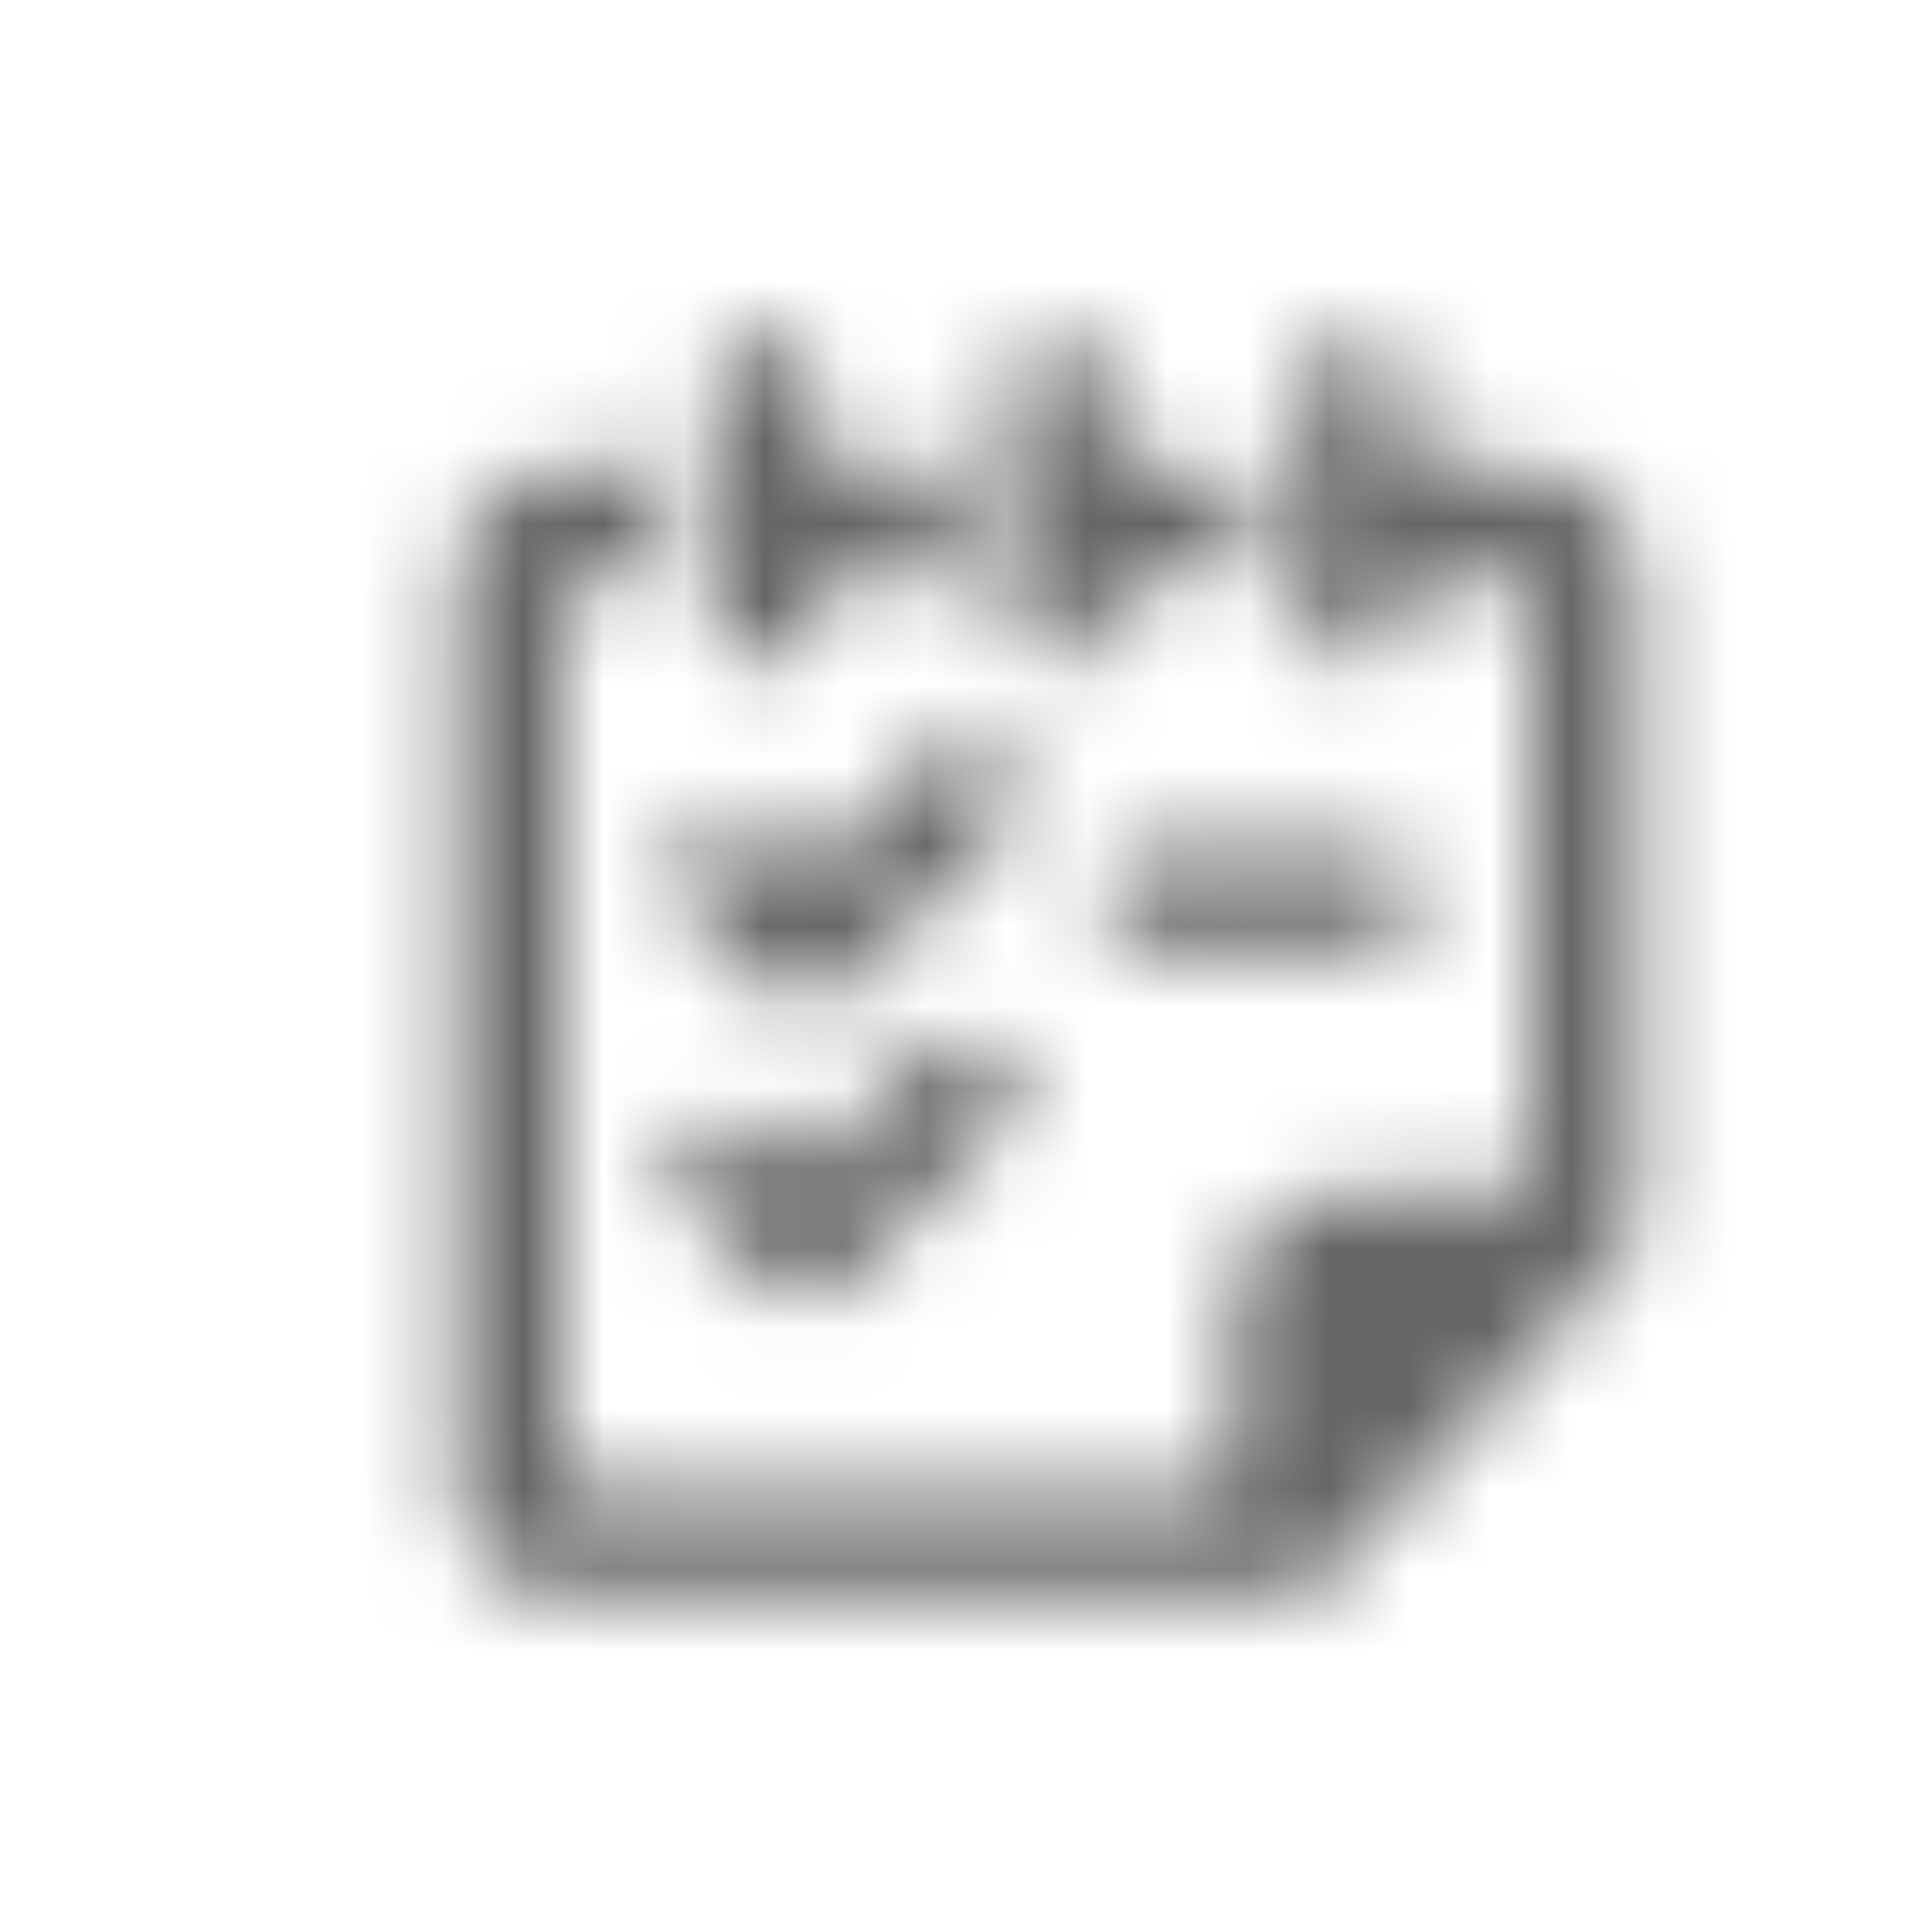 <svg width="24" height="24" viewBox="0 0 24 24" fill="none" xmlns="http://www.w3.org/2000/svg">
<mask id="mask0" mask-type="alpha" maskUnits="userSpaceOnUse" x="5" y="4" width="16" height="16">
<path d="M19 5.833H17.666C17.622 5.833 17.58 5.816 17.549 5.785C17.517 5.753 17.5 5.711 17.5 5.667V4.833C17.5 4.657 17.43 4.487 17.305 4.362C17.18 4.237 17.01 4.167 16.833 4.167C16.656 4.167 16.487 4.237 16.362 4.362C16.237 4.487 16.166 4.657 16.166 4.833V7.605C16.166 7.782 16.237 7.952 16.362 8.077C16.487 8.202 16.656 8.272 16.833 8.272C17.01 8.272 17.18 8.202 17.305 8.077C17.43 7.952 17.5 7.782 17.5 7.605V7.333C17.5 7.289 17.517 7.247 17.549 7.215C17.58 7.184 17.622 7.167 17.666 7.167H18.666C18.755 7.167 18.84 7.202 18.902 7.264C18.965 7.327 19 7.412 19 7.5V14.5C19 14.588 18.965 14.673 18.902 14.736C18.84 14.798 18.755 14.833 18.666 14.833H16.666C16.313 14.833 15.974 14.974 15.724 15.224C15.474 15.474 15.333 15.813 15.333 16.167V18.167C15.333 18.255 15.298 18.34 15.236 18.402C15.173 18.465 15.088 18.5 15 18.5H7.333C7.245 18.5 7.16 18.465 7.097 18.402C7.035 18.34 7 18.255 7 18.167V7.5C7 7.412 7.035 7.327 7.097 7.264C7.16 7.202 7.245 7.167 7.333 7.167H8C8.044 7.167 8.086 7.149 8.118 7.118C8.149 7.087 8.166 7.044 8.166 7V6C8.166 5.956 8.149 5.913 8.118 5.882C8.086 5.851 8.044 5.833 8 5.833H7C6.646 5.833 6.307 5.974 6.057 6.224C5.807 6.474 5.667 6.813 5.667 7.167V18.5C5.667 18.854 5.807 19.193 6.057 19.443C6.307 19.693 6.646 19.833 7 19.833H16C16.092 19.833 16.184 19.814 16.268 19.777C16.353 19.74 16.429 19.685 16.491 19.617L20.158 15.617C20.271 15.494 20.333 15.334 20.333 15.167V7.167C20.333 6.813 20.193 6.474 19.943 6.224C19.693 5.974 19.354 5.833 19 5.833Z" fill="#000000"/>
<path d="M13.167 8.272C13.344 8.272 13.513 8.202 13.638 8.077C13.763 7.952 13.833 7.782 13.833 7.605V7.333C13.833 7.289 13.851 7.247 13.882 7.215C13.913 7.184 13.956 7.167 14 7.167H15.333C15.377 7.167 15.42 7.149 15.451 7.118C15.482 7.087 15.5 7.044 15.5 7V6C15.5 5.956 15.482 5.913 15.451 5.882C15.42 5.851 15.377 5.833 15.333 5.833H14C13.956 5.833 13.913 5.816 13.882 5.785C13.851 5.753 13.833 5.711 13.833 5.667V4.833C13.833 4.657 13.763 4.487 13.638 4.362C13.513 4.237 13.344 4.167 13.167 4.167C12.99 4.167 12.82 4.237 12.695 4.362C12.57 4.487 12.5 4.657 12.5 4.833V7.605C12.5 7.782 12.57 7.952 12.695 8.077C12.82 8.202 12.99 8.272 13.167 8.272Z" fill="#111111"/>
<path d="M9.5 8.272C9.676 8.272 9.846 8.202 9.971 8.077C10.096 7.952 10.166 7.782 10.166 7.605V7.333C10.166 7.289 10.184 7.247 10.215 7.215C10.246 7.184 10.289 7.167 10.333 7.167H11.666C11.71 7.167 11.753 7.149 11.784 7.118C11.815 7.087 11.833 7.044 11.833 7V6C11.833 5.956 11.815 5.913 11.784 5.882C11.753 5.851 11.71 5.833 11.666 5.833H10.333C10.289 5.833 10.246 5.816 10.215 5.785C10.184 5.753 10.166 5.711 10.166 5.667V4.833C10.166 4.657 10.096 4.487 9.971 4.362C9.846 4.237 9.676 4.167 9.5 4.167C9.323 4.167 9.153 4.237 9.028 4.362C8.903 4.487 8.833 4.657 8.833 4.833V7.605C8.833 7.782 8.903 7.952 9.028 8.077C9.153 8.202 9.323 8.272 9.5 8.272Z" fill="#111111"/>
<path d="M9.528 12.305C9.653 12.43 9.823 12.5 10 12.5C10.177 12.5 10.346 12.43 10.471 12.305L12.471 10.305C12.593 10.179 12.66 10.011 12.658 9.836C12.657 9.661 12.587 9.494 12.463 9.37C12.339 9.247 12.172 9.176 11.997 9.175C11.823 9.173 11.654 9.241 11.528 9.362L10 10.891L9.471 10.362C9.345 10.241 9.177 10.173 9.002 10.175C8.827 10.176 8.66 10.246 8.537 10.37C8.413 10.494 8.343 10.661 8.341 10.836C8.34 11.011 8.407 11.179 8.528 11.305L9.528 12.305Z" fill="#111111"/>
<path d="M9.528 15.971C9.653 16.096 9.823 16.166 10 16.166C10.177 16.166 10.346 16.096 10.471 15.971L12.471 13.971C12.593 13.846 12.66 13.677 12.658 13.502C12.657 13.328 12.587 13.16 12.463 13.037C12.339 12.913 12.172 12.843 11.997 12.841C11.823 12.84 11.654 12.907 11.528 13.029L10 14.557L9.471 14.029C9.345 13.907 9.177 13.84 9.002 13.841C8.827 13.843 8.66 13.913 8.537 14.037C8.413 14.16 8.343 14.328 8.341 14.502C8.34 14.677 8.407 14.846 8.528 14.971L9.528 15.971Z" fill="#111111"/>
<path d="M13.666 11.167C13.666 11.344 13.737 11.513 13.862 11.638C13.987 11.763 14.156 11.833 14.333 11.833H17C17.177 11.833 17.346 11.763 17.471 11.638C17.596 11.513 17.666 11.344 17.666 11.167C17.666 10.99 17.596 10.82 17.471 10.695C17.346 10.57 17.177 10.5 17 10.5H14.333C14.156 10.5 13.987 10.57 13.862 10.695C13.737 10.82 13.666 10.99 13.666 11.167Z" fill="#111111"/>
</mask>
<g mask="url(#mask0)">
<rect opacity="0.6" width="24" height="24" fill="#000000"/>
</g>
</svg>
